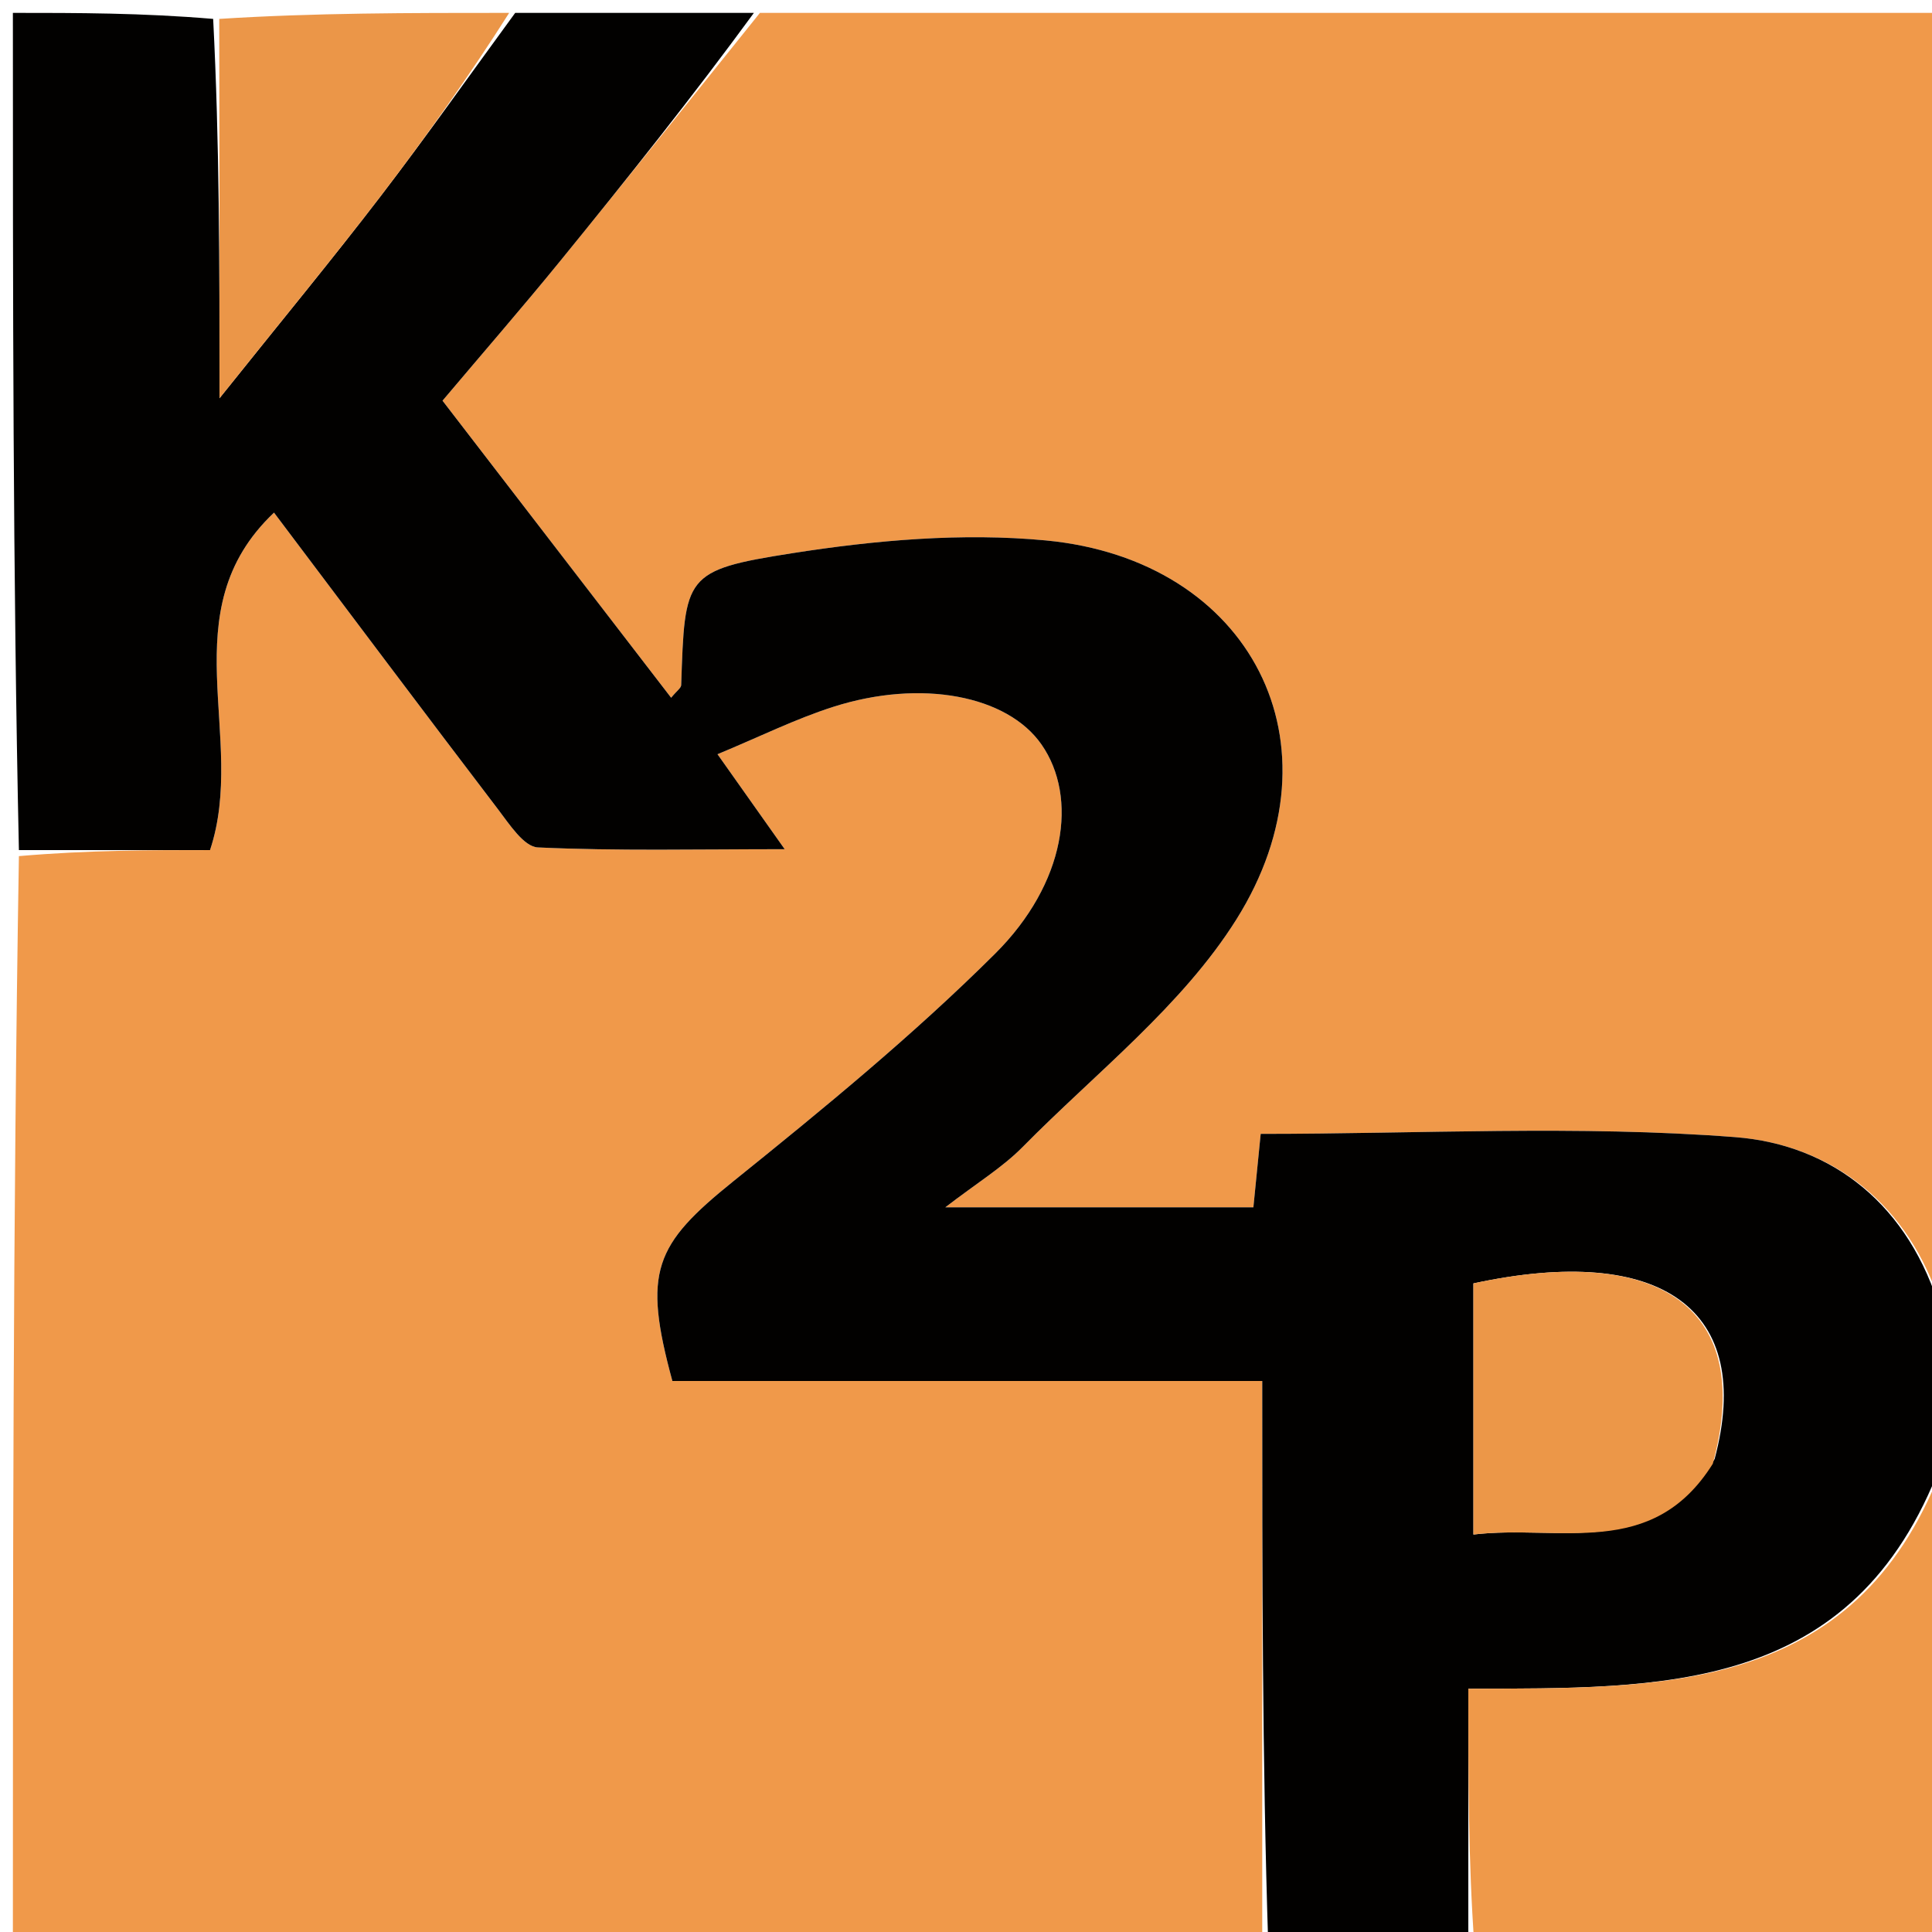 <svg version="1.1" id="Layer_1" xmlns="http://www.w3.org/2000/svg" xmlns:xlink="http://www.w3.org/1999/xlink" x="0px" y="0px"
	 width="100%" viewBox="0 0 150 150" enable-background="new 0 0 150 150" xml:space="preserve">
<path fill="#F0994A" opacity="1" stroke="none" 
	d="
M98,151 
	C65.745,151 33.489,151 1,151 
	C1,122.98 1,94.958 1.468,66.469 
	C6.871,66.001 11.807,66.001 16.306,66.001 
	C19.228,57.233 13.161,47.482 21.274,39.8 
	C27.251,47.731 32.928,55.309 38.669,62.837 
	C39.544,63.985 40.676,65.743 41.755,65.793 
	C47.927,66.078 54.118,65.931 60.923,65.931 
	C58.925,63.107 57.514,61.112 55.707,58.558 
	C58.971,57.205 61.762,55.815 64.698,54.878 
	C71.543,52.693 78.221,54.002 80.864,57.806 
	C83.713,61.906 82.758,68.574 77.252,74.051 
	C70.908,80.365 63.934,86.082 56.949,91.704 
	C50.802,96.653 49.886,98.706 52.203,107.22 
	C67.151,107.22 82.226,107.22 98,107.22 
	C98,122.108 98,136.554 98,151 
z"/>
<path fill="#F0994A" opacity="1" stroke="none" 
	d="
M59,1 
	C89.597,1 120.194,1 151,1 
	C151,34.354 151,67.708 150.679,101.376 
	C148.254,93.578 142.3,88.871 134.703,88.286 
	C122.515,87.347 110.202,88.034 97.88,88.034 
	C97.722,89.624 97.514,91.714 97.313,93.734 
	C89.361,93.734 81.802,93.734 73.396,93.734 
	C75.846,91.846 77.825,90.647 79.399,89.05 
	C85.086,83.282 91.78,78.098 95.997,71.377 
	C104.524,57.786 97.105,43.472 81.209,41.96 
	C74.708,41.342 67.955,41.938 61.469,42.957 
	C53.103,44.271 53.174,44.693 52.887,53.191 
	C52.88,53.418 52.546,53.635 52.107,54.173 
	C46.216,46.518 40.383,38.939 34.357,31.109 
	C37.519,27.363 40.559,23.866 43.484,20.276 
	C48.693,13.88 53.832,7.428 59,1 
z"/>
<path fill="#020100" opacity="1" stroke="none" 
	d="
M58.532,1 
	C53.832,7.428 48.693,13.88 43.484,20.276 
	C40.559,23.866 37.519,27.363 34.357,31.109 
	C40.383,38.939 46.216,46.518 52.107,54.173 
	C52.546,53.635 52.88,53.418 52.887,53.191 
	C53.174,44.693 53.103,44.271 61.469,42.957 
	C67.955,41.938 74.708,41.342 81.209,41.96 
	C97.105,43.472 104.524,57.786 95.997,71.377 
	C91.78,78.098 85.086,83.282 79.399,89.05 
	C77.825,90.647 75.846,91.846 73.396,93.734 
	C81.802,93.734 89.361,93.734 97.313,93.734 
	C97.514,91.714 97.722,89.624 97.88,88.034 
	C110.202,88.034 122.515,87.347 134.703,88.286 
	C142.3,88.871 148.254,93.578 150.679,101.844 
	C151,105.693 151,109.386 150.686,113.696 
	C143.934,131.633 128.882,131.053 114,131.115 
	C114,138.086 114,144.543 114,151 
	C108.978,151 103.956,151 98.467,151 
	C98,136.554 98,122.108 98,107.22 
	C82.226,107.22 67.151,107.22 52.203,107.22 
	C49.886,98.706 50.802,96.653 56.949,91.704 
	C63.934,86.082 70.908,80.365 77.252,74.051 
	C82.758,68.574 83.713,61.906 80.864,57.806 
	C78.221,54.002 71.543,52.693 64.698,54.878 
	C61.762,55.815 58.971,57.205 55.707,58.558 
	C57.514,61.112 58.925,63.107 60.923,65.931 
	C54.118,65.931 47.927,66.078 41.755,65.793 
	C40.676,65.743 39.544,63.985 38.669,62.837 
	C32.928,55.309 27.251,47.731 21.274,39.8 
	C13.161,47.482 19.228,57.233 16.306,66.001 
	C11.807,66.001 6.871,66.001 1.468,66.001 
	C1,44.452 1,22.905 1,1 
	C6.014,1 11.036,1 16.55,1.468 
	C17.042,11.119 17.042,20.302 17.042,30.92 
	C21.895,24.851 25.802,20.124 29.53,15.259 
	C33.116,10.58 36.517,5.759 40,1 
	C46.021,1 52.042,1 58.532,1 
M133.123,113.278 
	C136.224,101.695 129.051,96.485 114.397,99.643 
	C114.397,106.028 114.397,112.399 114.397,119.139 
	C121.081,118.344 128.268,121.17 133.123,113.278 
z"/>
<path fill="#EF9949" opacity="1" stroke="none" 
	d="
M114.469,151 
	C114,144.543 114,138.086 114,131.115 
	C128.882,131.053 143.934,131.633 150.686,114.157 
	C151,126.26 151,138.52 151,151 
	C138.98,151 126.959,151 114.469,151 
z"/>
<path fill="#EB9648" opacity="1" stroke="none" 
	d="
M39.531,1 
	C36.517,5.759 33.116,10.58 29.53,15.259 
	C25.802,20.124 21.895,24.851 17.042,30.92 
	C17.042,20.302 17.042,11.119 17.021,1.468 
	C24.354,1 31.709,1 39.531,1 
z"/>
<path fill="#EC9748" opacity="1" stroke="none" 
	d="
M132.981,113.647 
	C128.268,121.17 121.081,118.344 114.397,119.139 
	C114.397,112.399 114.397,106.028 114.397,99.643 
	C129.051,96.485 136.224,101.695 132.981,113.647 
z"/>
</svg>